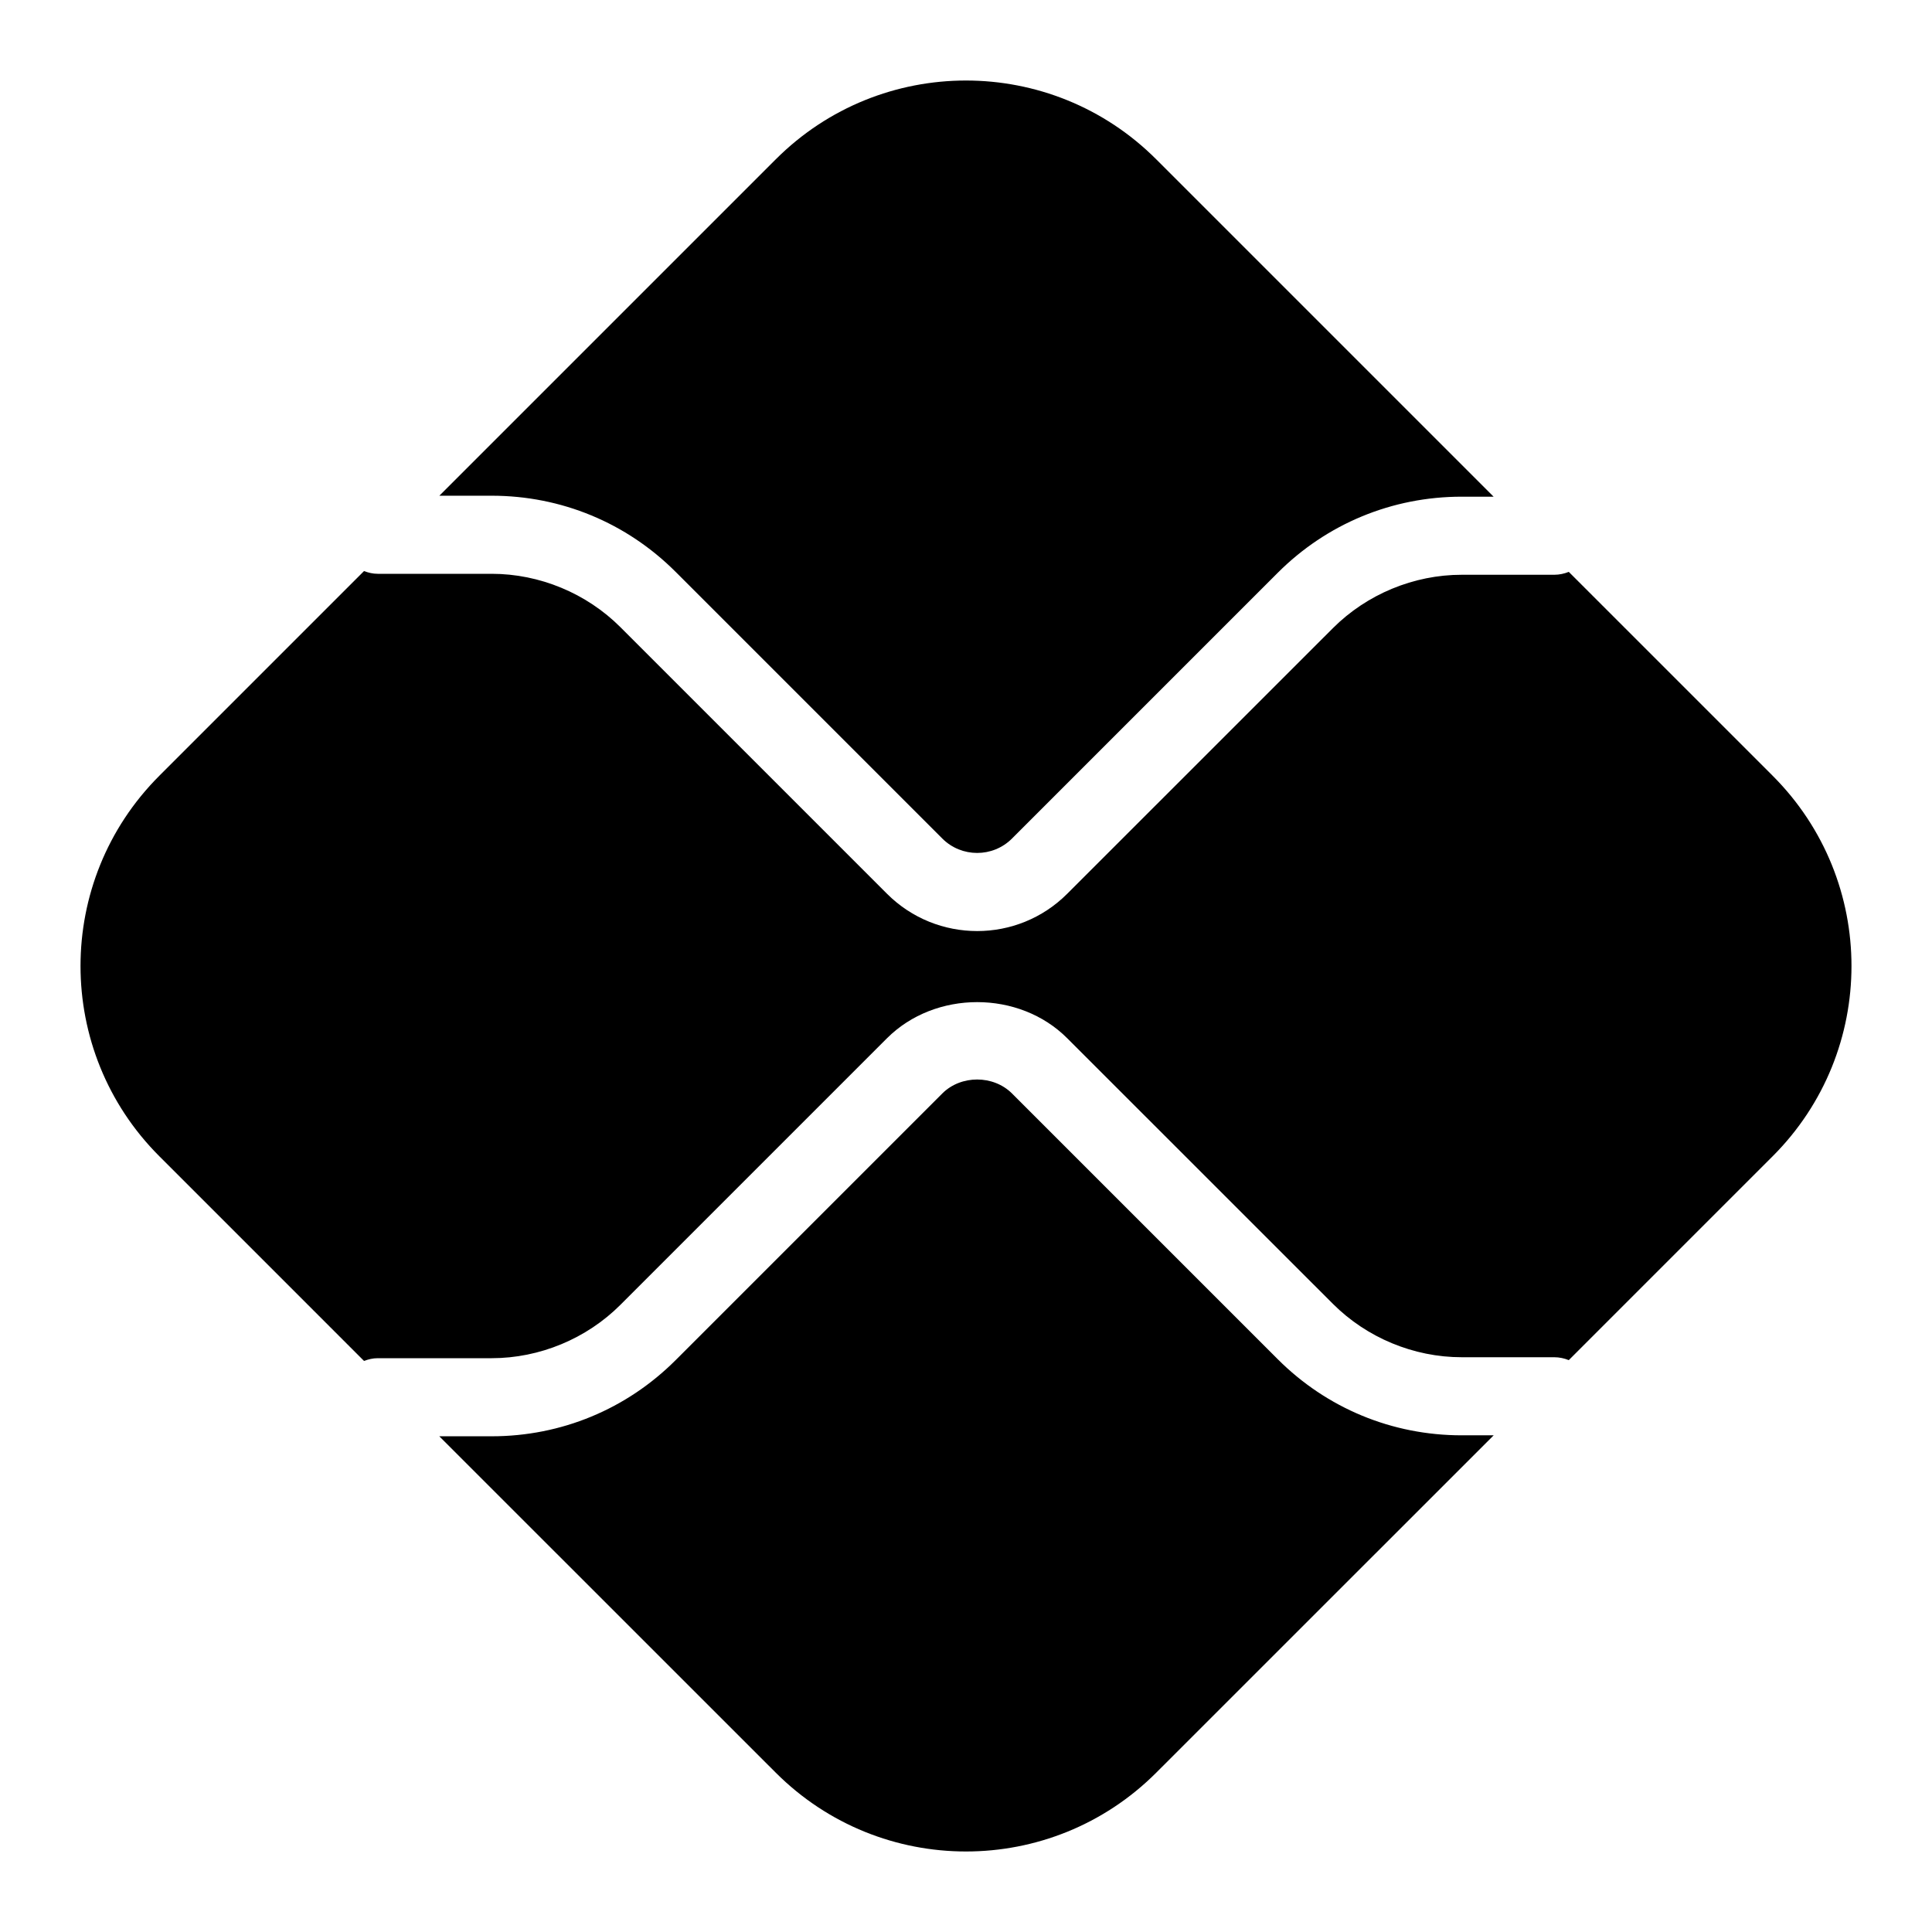 <svg viewBox="0 0 24 24" fill="none" xmlns="http://www.w3.org/2000/svg">
<path d="M18.157 17.83C17.294 17.83 16.482 17.494 15.872 16.884L12.572 13.584C12.34 13.352 11.937 13.352 11.705 13.584L8.393 16.896C7.783 17.506 6.971 17.842 6.108 17.842H5.457L9.637 22.021C10.942 23.326 13.058 23.326 14.363 22.021L18.555 17.83H18.157Z" fill="currentColor"/>
<path d="M6.108 6.158C6.971 6.158 7.783 6.494 8.393 7.104L11.705 10.416C11.943 10.655 12.333 10.656 12.572 10.416L15.872 7.116C16.482 6.506 17.294 6.17 18.157 6.17H18.554L14.363 1.979C13.058 0.674 10.942 0.674 9.637 1.979L5.458 6.158L6.108 6.158Z" fill="currentColor"/>
<path d="M22.021 9.637L19.488 7.104C19.433 7.126 19.372 7.14 19.308 7.14H18.157C17.562 7.14 16.979 7.382 16.558 7.803L13.258 11.102C12.95 11.411 12.544 11.566 12.139 11.566C11.733 11.566 11.327 11.411 11.019 11.103L7.707 7.791C7.286 7.37 6.703 7.128 6.108 7.128H4.692C4.631 7.128 4.575 7.114 4.522 7.094L1.979 9.637C0.674 10.942 0.674 13.058 1.979 14.363L4.522 16.906C4.575 16.886 4.631 16.872 4.692 16.872H6.108C6.703 16.872 7.286 16.63 7.707 16.209L11.018 12.898C11.617 12.299 12.661 12.299 13.258 12.898L16.558 16.197C16.979 16.618 17.562 16.86 18.157 16.86H19.308C19.372 16.86 19.433 16.874 19.488 16.896L22.021 14.363C23.326 13.058 23.326 10.942 22.021 9.637Z" fill="currentColor"/>
</svg>
